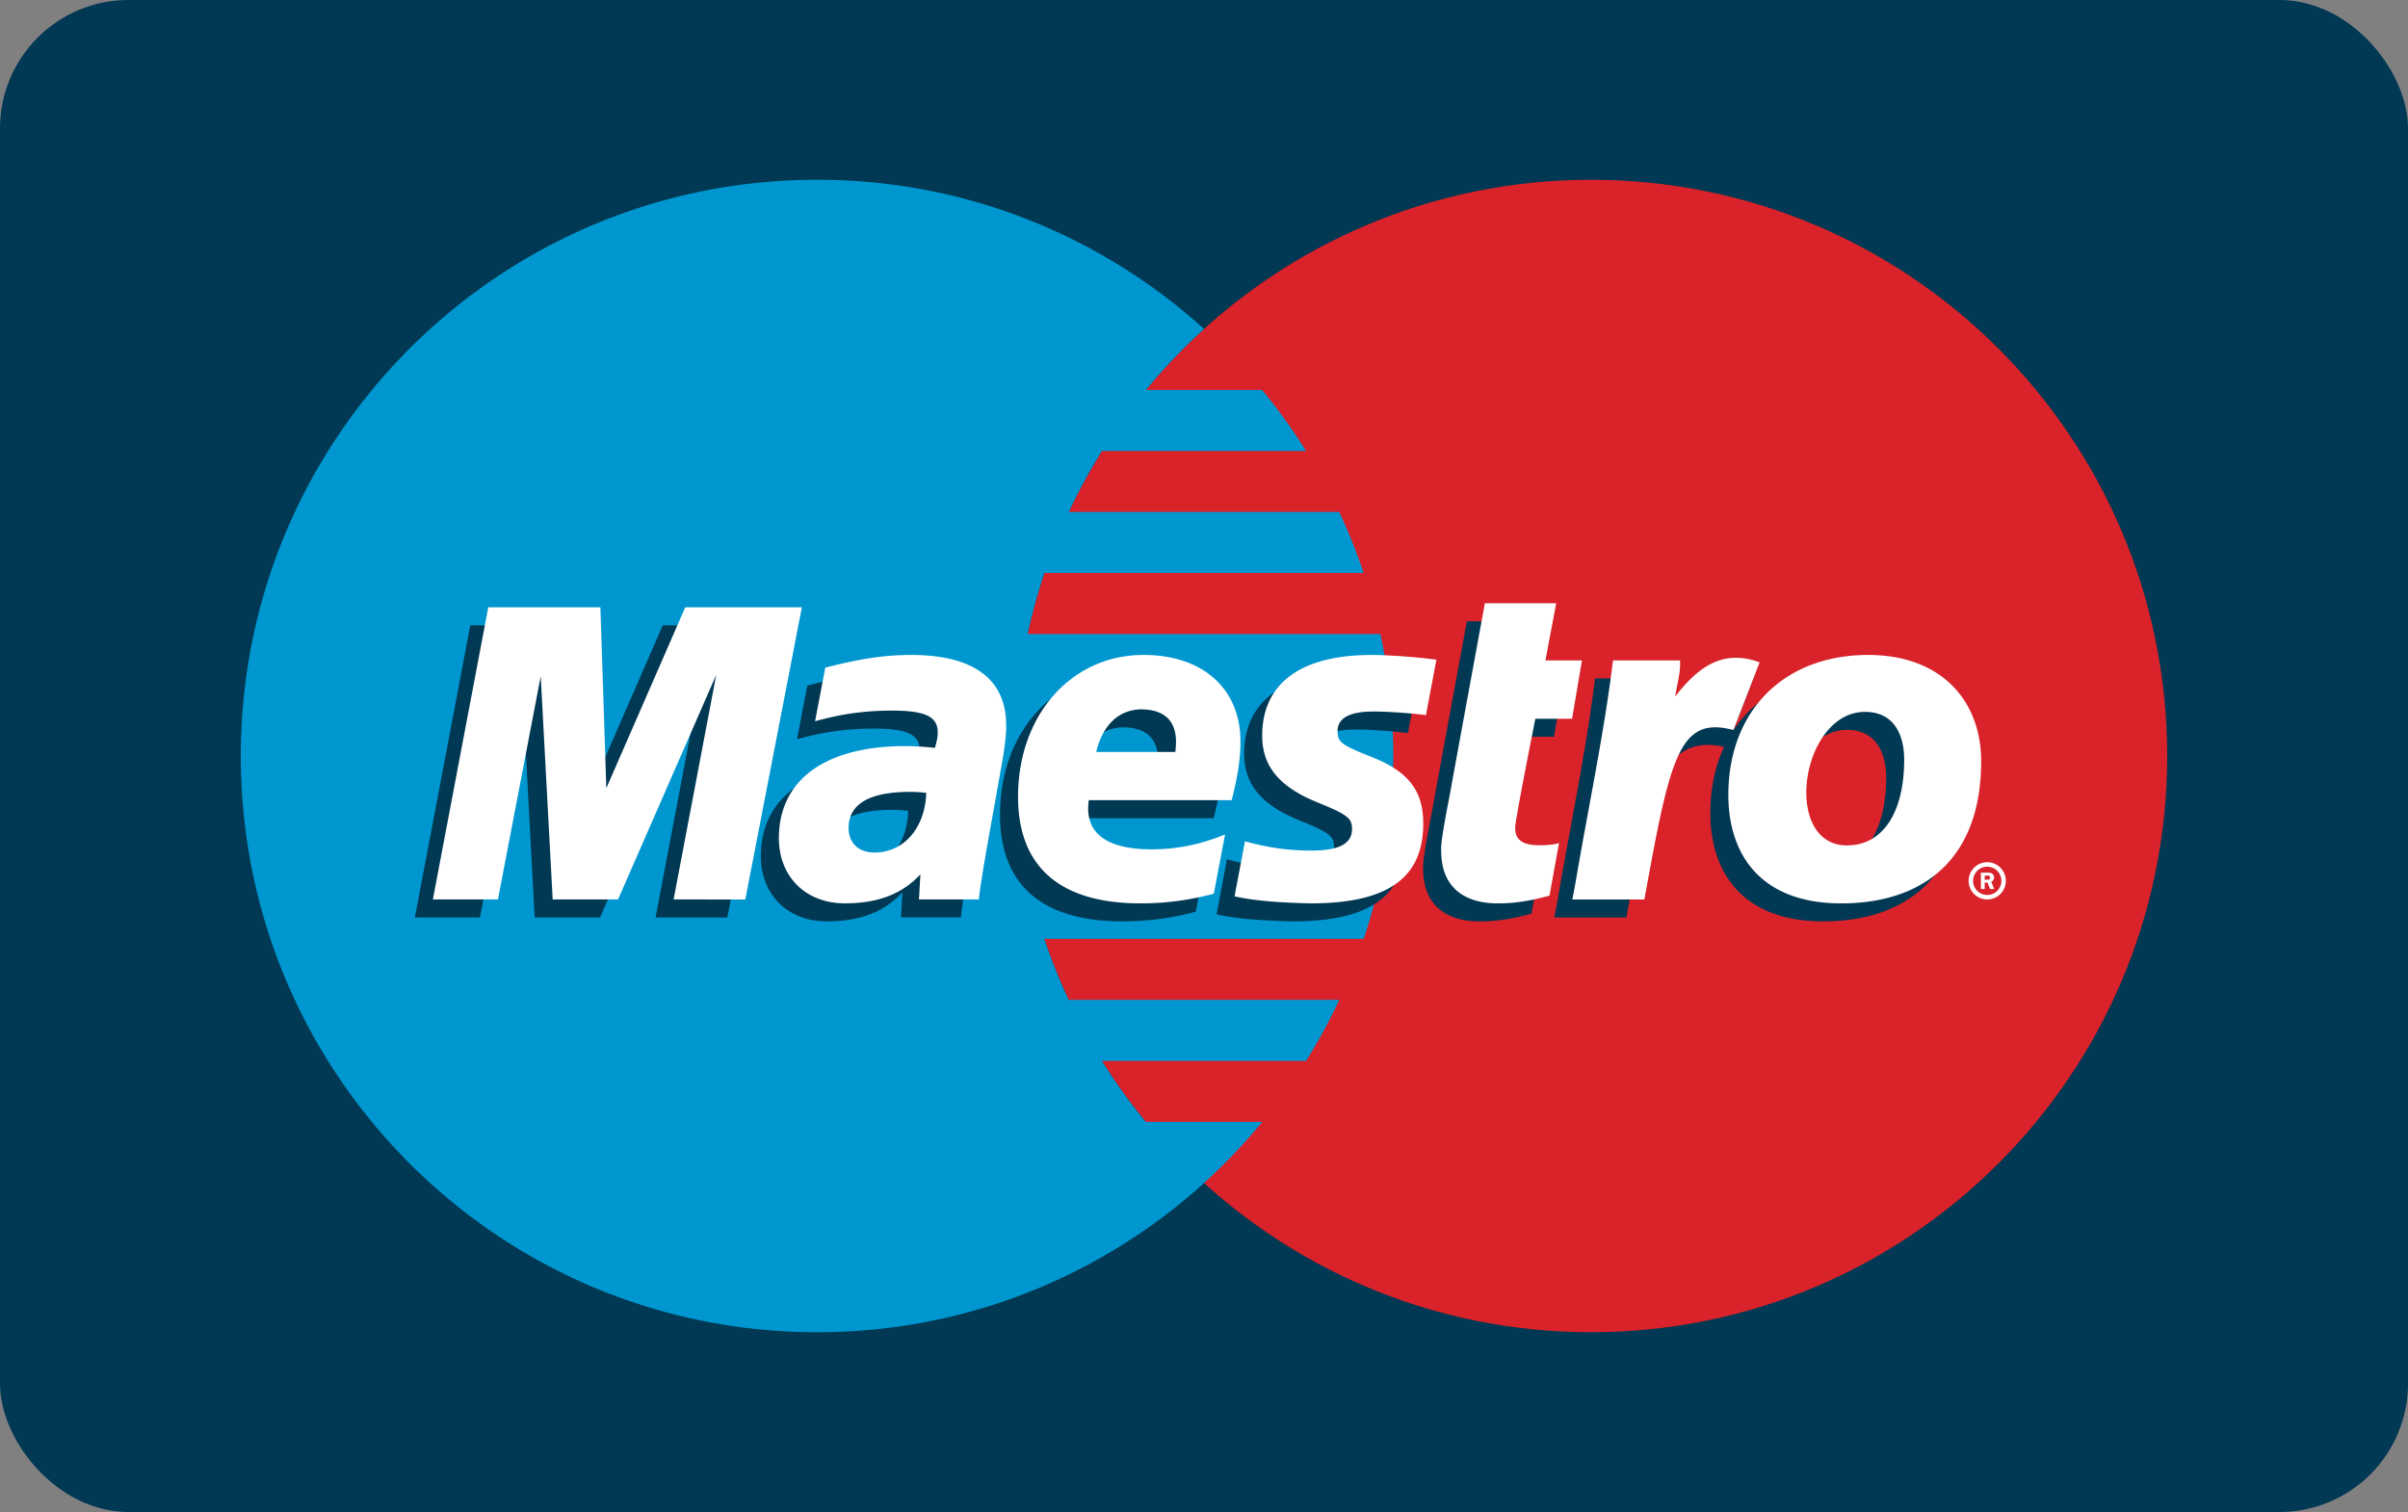 <svg height="471" width="750" xmlns="http://www.w3.org/2000/svg"><rect width="100%" height="100%" fill="#808080" stroke="none"/><g fill="none" fill-rule="evenodd"><rect fill="#013853" height="471" rx="40" width="750"/><path d="M675 235.506c0 99.134-80.35 179.496-179.483 179.496-99.121 0-179.48-80.362-179.48-179.496 0-99.141 80.359-179.508 179.48-179.508C594.65 55.998 675 136.365 675 235.506" fill="#d9222a"/><path d="M356.87 349.49a177.907 177.907 0 0 1-13.674-19.009h63.612a178.646 178.646 0 0 0 10.342-19.012h-84.292a178.39 178.39 0 0 1-7.596-19h99.476c5.987-17.904 9.229-37.05 9.229-56.963 0-13.046-1.392-25.762-4.03-38.012H320.076a178.242 178.242 0 0 1 5.208-19.009h99.442a181.479 181.479 0 0 0-7.592-19.004H332.88a180.954 180.954 0 0 1 10.338-19.008h63.57a181.425 181.425 0 0 0-13.67-18.992h-36.225a181.098 181.098 0 0 1 18.112-19c-31.854-28.883-74.137-46.483-120.517-46.483C155.358 55.998 75 136.365 75 235.506c0 99.134 80.358 179.496 179.487 179.496 46.388 0 88.667-17.596 120.517-46.475a180.409 180.409 0 0 0 18.134-19.037z" fill="#0097d0"/><path d="M651.075 335.544c0-3.2 2.596-5.796 5.8-5.796 3.2 0 5.792 2.596 5.792 5.796 0 3.204-2.592 5.8-5.792 5.8a5.799 5.799 0 0 1-5.8-5.8zm5.8 4.408a4.401 4.401 0 0 0 4.404-4.408 4.396 4.396 0 0 0-4.404-4.396 4.4 4.4 0 0 0-4.408 4.396 4.405 4.405 0 0 0 4.408 4.408zm-.787-1.862h-1.184v-5.092h2.15c.446 0 .904.004 1.3.258.417.284.646.775.646 1.271 0 .583-.337 1.113-.88 1.317l.934 2.246h-1.316l-.775-2.009h-.875zm0-2.88h.658c.246 0 .504.017.725-.1a.712.712 0 0 0 .3-.591.652.652 0 0 0-.288-.513c-.212-.125-.541-.1-.762-.1h-.633zm-283.642-51.204c-7.671 2.034-15.088 3.025-22.93 3.009-25.016-.025-38.045-11.417-38.045-33.2 0-25.459 16.587-44.184 39.1-44.184 18.416 0 30.175 10.5 30.175 26.946 0 5.458-.796 10.77-2.746 18.296h-44.488c-1.583 10.633 6.188 15.304 19.413 15.304 7.925 0 15.092-1.425 23.025-4.612zm-11.963-44.15c0-1.608 2.475-13.033-10.4-13.283-7.108 0-12.208 4.725-14.27 13.283zm27.034-4.991c0 9.404 5.296 15.9 17.329 20.737 9.2 3.77 10.65 4.858 10.65 8.22 0 4.663-4.067 6.805-13.092 6.747-6.779-.05-12.962-.871-20.262-2.896l-3.23 17.154c6.488 1.504 15.588 2 23.65 2.188 24.026 0 35.117-7.867 35.117-24.867 0-10.217-4.625-16.233-16.033-20.713-9.538-3.808-10.658-4.637-10.658-8.083 0-4.05 3.779-6.1 11.15-6.1 4.462 0 10.579.413 16.379 1.108l3.258-17.241c-5.912-.825-14.883-1.484-20.075-1.484-25.45 0-34.258 11.459-34.183 25.23m-88.242 50.92h-18.662l.445-7.82c-5.691 6.17-13.27 9.041-23.558 9.041-12.175 0-20.517-8.325-20.517-20.296 0-18.195 14.5-28.691 39.43-28.691 2.562 0 5.82.191 9.166.562.692-2.433.88-3.479.88-4.808 0-4.98-3.921-6.813-14.413-6.813-10.342.042-17.321 1.571-23.796 3.313l3.187-16.7c11.196-2.846 18.53-3.942 26.825-3.942 19.305 0 29.5 7.567 29.5 21.796.167 3.796-1.158 11.413-1.82 14.746-.759 4.854-6.109 32.975-6.667 39.612zm-16.38-33.191c-2.366-.242-3.395-.313-5.012-.313-12.729 0-19.183 3.788-19.183 11.267 0 4.692 3.15 7.633 8.058 7.633 9.146 0 15.75-7.65 16.138-18.587zm194.11 32.012c-6.126 1.68-10.897 2.409-16.06 2.409-11.432 0-17.674-5.842-17.674-16.25-.358-2.859 2.433-16.059 3.067-19.738.633-3.692 10.537-57.492 10.537-57.492h22.213l-3.363 17.8h11.392l-3.096 18.171h-11.442s-6.279 31.53-6.279 33.934c0 3.825 2.317 5.487 7.633 5.487 2.546 0 4.509-.237 6.03-.692l-2.959 16.371m99.246-74.975c-16.28 0-29 6.7-36.387 17.892l6.412-16.596c-11.817-4.337-19.433 1.85-26.325 10.65 0 0-1.154 1.463-2.3 2.8v-13.05h-20.858c-2.825 23.03-7.821 46.38-11.73 69.446l-.941 5.02h22.437c2.125-11.708 3.875-21.212 5.617-28.787 4.767-20.787 12.788-27.141 24.83-24.333-2.78 5.98-4.305 12.892-4.305 20.554 0 18.58 10.092 33.788 35.15 33.788 25.288 0 43.596-13.509 43.596-44.309 0-18.579-12.2-33.075-35.196-33.075zm-6.53 59.317c-7.924.125-12.728-6.525-12.728-16.47 0-11.793 7.012-25.113 18.275-25.113 9.087 0 12.2 7.204 12.2 14.879 0 16.779-6.875 26.704-17.746 26.704zm-343.19 16.846h-22.343l13.28-69.954-30.571 69.954h-20.367l-3.725-69.55-13.32 69.55h-20.272l17.267-90.996h34.913l2.912 50.725 22.117-50.725h37.72l-17.612 90.996" fill="#013853"/><path d="M613.15 274.385a5.8 5.8 0 0 1 5.796-5.795c3.204 0 5.796 2.6 5.796 5.795a5.796 5.796 0 1 1-11.592 0zm5.796 4.413a4.414 4.414 0 0 0 4.408-4.413 4.406 4.406 0 0 0-4.408-4.404 4.406 4.406 0 0 0-4.408 4.404 4.414 4.414 0 0 0 4.408 4.413zm-.783-1.867h-1.188v-5.083h2.15c.45 0 .908 0 1.304.25.409.28.646.767.646 1.27 0 .58-.337 1.117-.883 1.317l.933 2.246h-1.317l-.77-2.008h-.875zm0-2.887h.658c.242 0 .504.016.725-.096a.702.702 0 0 0 .296-.588.635.635 0 0 0-.284-.512c-.212-.13-.541-.096-.762-.096h-.633zm-240.109 4.354c-7.666 2.033-15.087 3.03-22.925 3.012-25.017-.025-38.046-11.42-38.046-33.208 0-25.45 16.58-44.18 39.096-44.18 18.421 0 30.175 10.497 30.175 26.943 0 5.466-.8 10.77-2.741 18.3h-44.488c-1.583 10.629 6.18 15.308 19.408 15.308 7.925 0 15.088-1.425 23.03-4.617zm-11.962-44.15c0-1.604 2.47-13.033-10.4-13.28-7.109 0-12.204 4.73-14.271 13.28h24.67zm27.037-4.996c0 9.408 5.288 15.9 17.325 20.746 9.204 3.767 10.65 4.858 10.65 8.212 0 4.667-4.066 6.809-13.087 6.75-6.784-.045-12.967-.87-20.263-2.895l-3.237 17.145c6.491 1.517 15.596 2.013 23.654 2.2 24.025 0 35.12-7.87 35.12-24.87 0-10.217-4.628-16.238-16.041-20.713-9.537-3.808-10.654-4.637-10.654-8.083 0-4.05 3.783-6.1 11.146-6.1 4.47 0 10.583.416 16.387 1.112l3.25-17.246c-5.912-.825-14.879-1.483-20.066-1.483-25.459 0-34.263 11.454-34.184 25.225m-88.242 50.93h-18.666l.45-7.822c-5.696 6.159-13.275 9.034-23.558 9.034-12.176 0-20.521-8.325-20.521-20.288 0-18.204 14.495-28.696 39.429-28.696 2.562 0 5.816.192 9.17.563.692-2.433.876-3.475.876-4.808 0-4.984-3.917-6.813-14.409-6.813-10.341.042-17.32 1.575-23.796 3.313l3.184-16.696c11.2-2.85 18.529-3.946 26.829-3.946 19.304 0 29.496 7.567 29.496 21.792.167 3.8-1.159 11.412-1.817 14.754-.762 4.85-6.112 32.97-6.666 39.612zM288.5 246.984c-2.358-.245-3.392-.312-5.012-.312-12.721 0-19.18 3.787-19.18 11.267 0 4.695 3.154 7.633 8.055 7.633 9.154 0 15.758-7.654 16.137-18.588zm194.108 32.017c-6.12 1.675-10.895 2.408-16.054 2.408-11.433 0-17.67-5.845-17.67-16.254-.363-2.854 2.433-16.058 3.062-19.737.633-3.692 10.537-57.492 10.537-57.492h22.209l-3.354 17.8h11.391l-3.096 18.17h-11.441s-6.284 31.53-6.284 33.934c0 3.825 2.321 5.48 7.634 5.48 2.541 0 4.508-.23 6.029-.692zm110.471-42.367c0 16.775-6.879 26.709-17.754 26.709-7.92.112-12.725-6.525-12.725-16.475 0-11.792 7.008-25.113 18.27-25.113 9.093 0 12.21 7.213 12.21 14.88zm23.98.467c0-18.58-12.209-33.08-35.196-33.08-26.45 0-43.55 17.626-43.55 43.597 0 18.579 10.083 33.791 35.15 33.791 25.287 0 43.595-13.512 43.595-44.308zM502.395 205.72c-2.821 23.029-7.817 46.375-11.721 69.45l-.946 5.02h22.434c8.087-44.558 10.8-57.254 27.741-52.783l8.15-21.087c-11.816-4.338-19.425 1.854-26.308 10.658.62-3.962 1.792-7.783 1.508-11.258zm-270.259 74.47H209.8l13.275-69.958L192.5 280.19h-20.363l-3.725-69.555-13.32 69.555H134.82l17.262-91h34.921l1.846 56.333 24.575-56.333h36.325z" fill="#fff"/></g></svg>